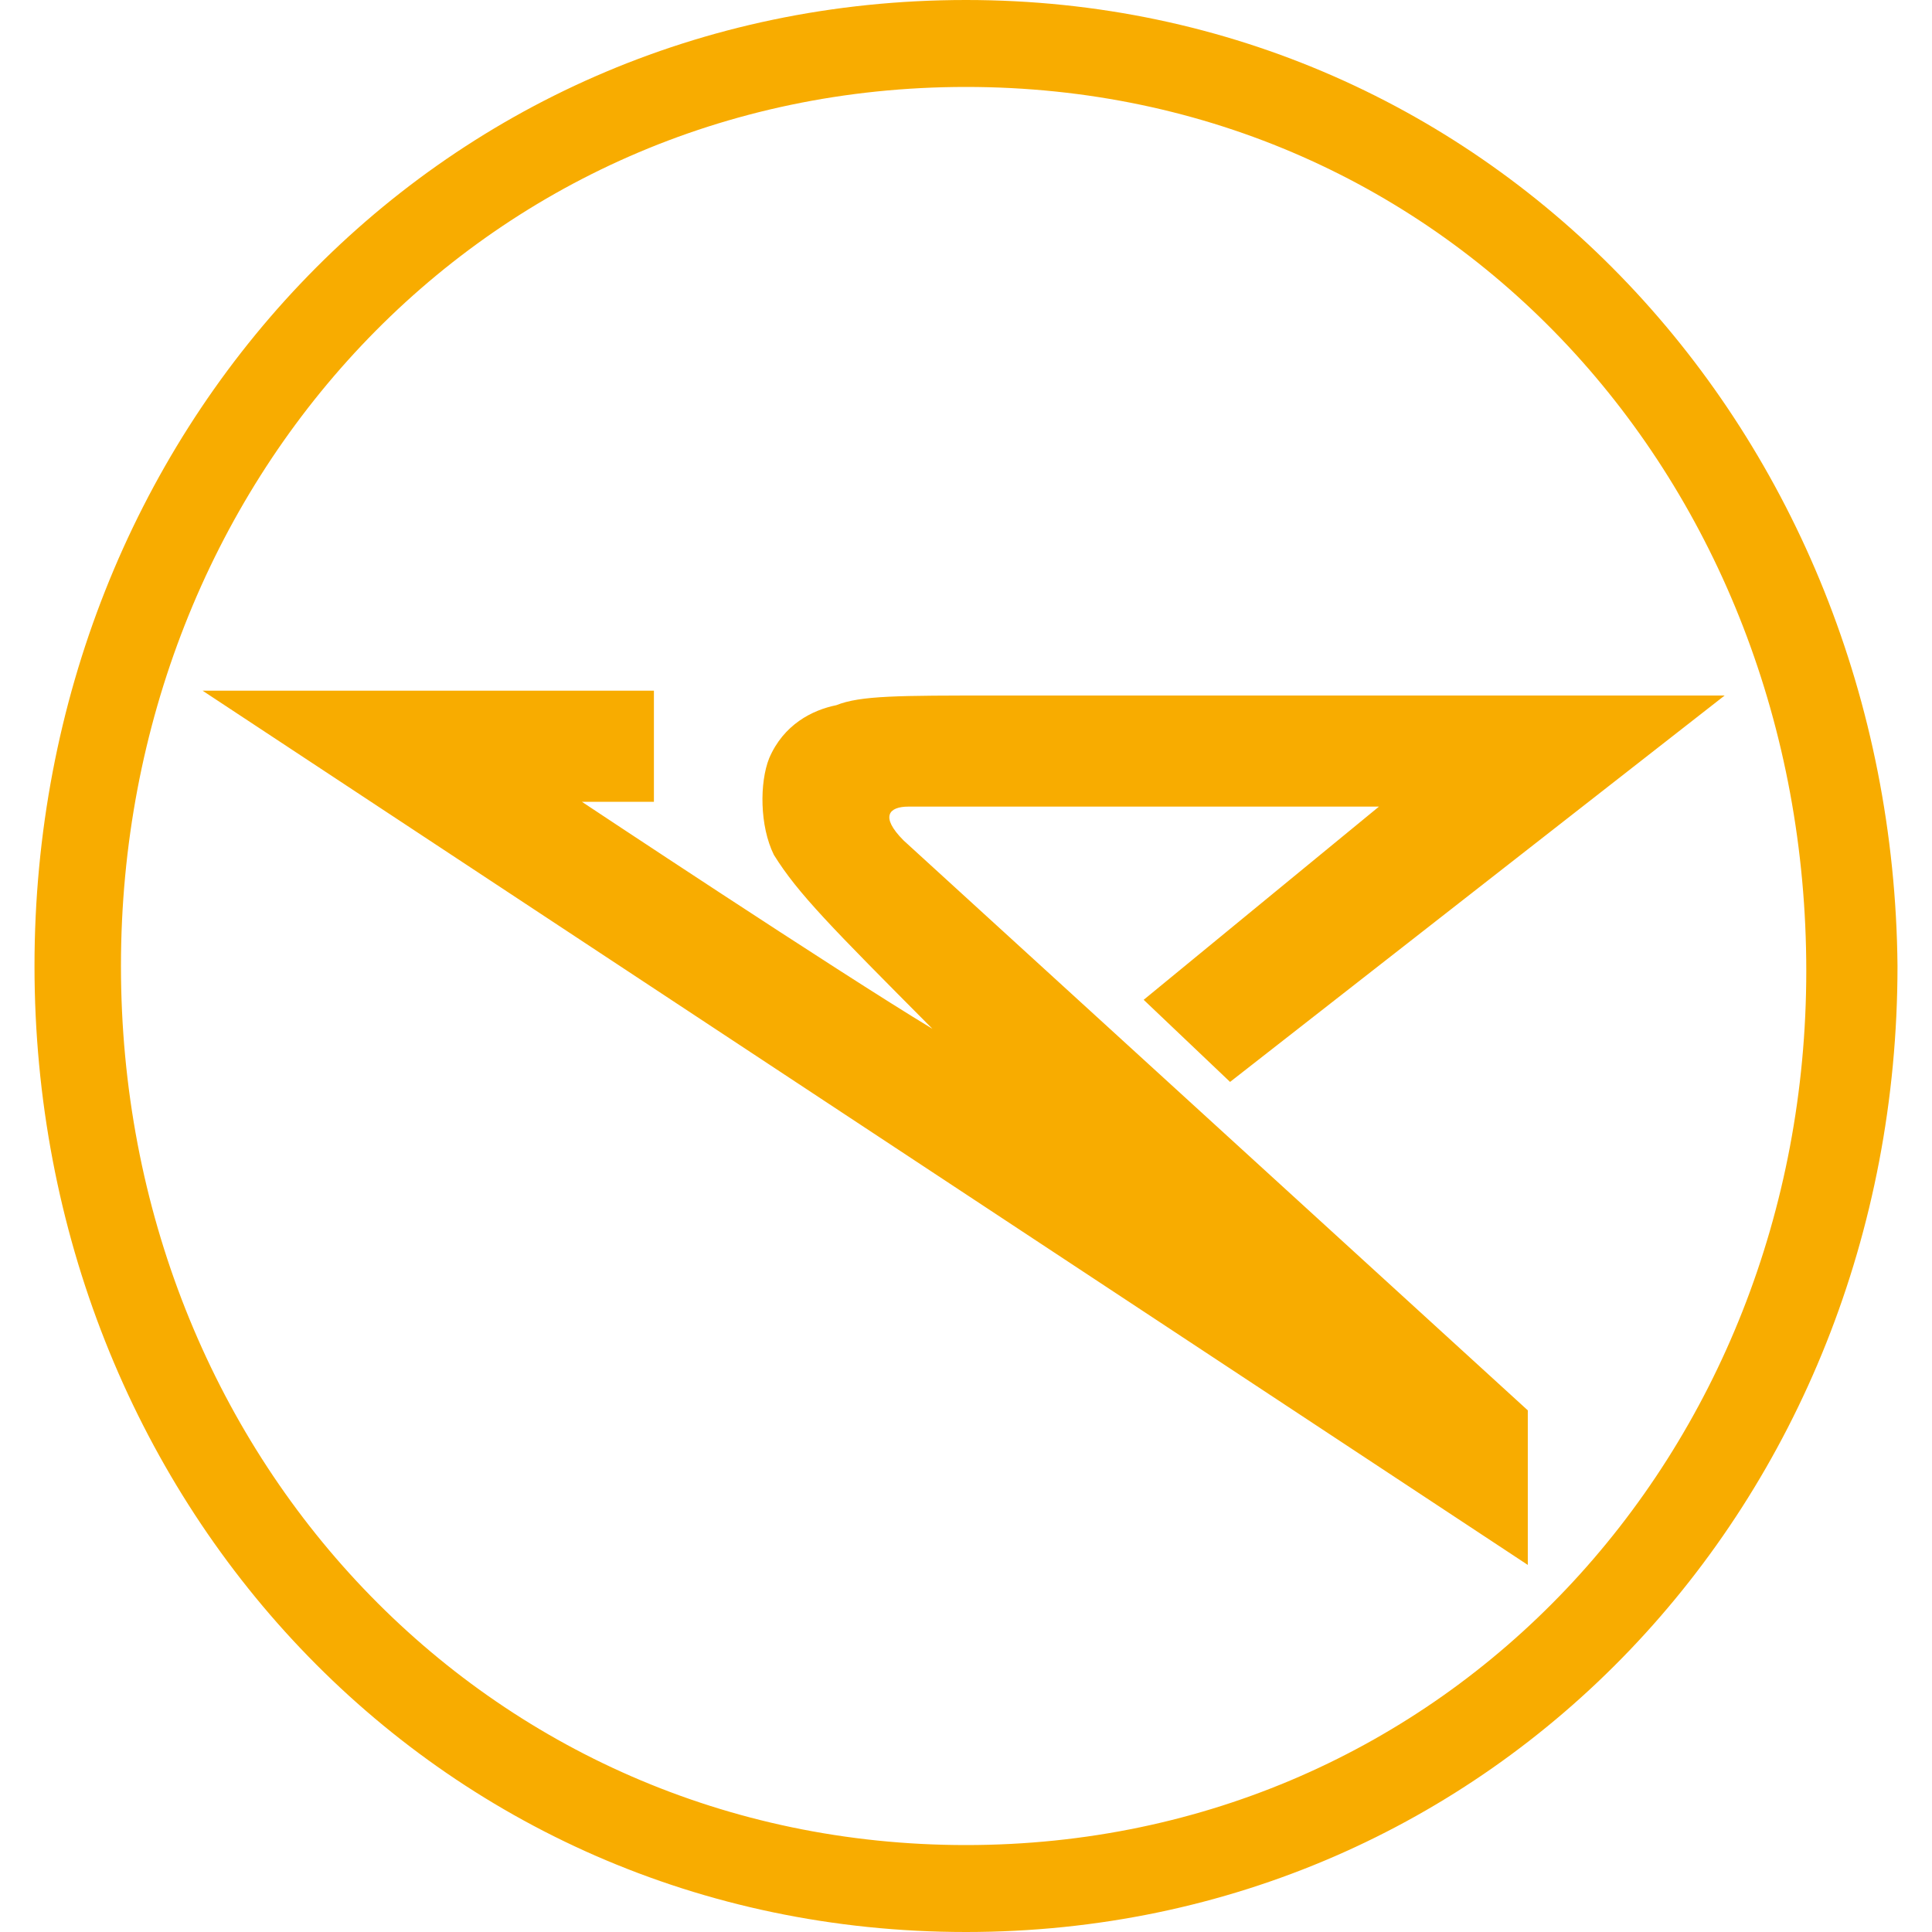 <?xml version="1.0" encoding="UTF-8"?>
<svg width="28px" height="28px" viewBox="0 0 28 28" version="1.1" xmlns="http://www.w3.org/2000/svg" xmlns:xlink="http://www.w3.org/1999/xlink">
    <title>DE</title>
    <g id="DE" stroke="none" stroke-width="1" fill="none" fill-rule="evenodd">
        <path d="M14,0 C6.276,0 0.5,6.3 0.5,14 C0.5,21.7 6.276,28 14,28 C21.655,28 27.5,21.77 27.5,14 C27.43,6.3 21.655,0 14,0 Z M14,26.74 C7.041,26.74 1.753,21.07 1.753,14 C1.753,7 6.972,1.26 14,1.26 C21.028,1.26 26.178,7 26.178,14.07 C26.178,21.07 20.959,26.74 14,26.74 Z M22.142,22.68 L22.142,20.44 L13.095,12.18 C12.747,11.83 12.887,11.69 13.165,11.69 L19.985,11.69 L16.575,14.49 L17.827,15.68 L24.995,10.08 L14.418,10.08 C13.026,10.08 12.469,10.08 12.121,10.22 C11.773,10.29 11.356,10.5 11.147,10.99 C11.008,11.34 11.008,11.97 11.216,12.39 C11.564,12.95 12.052,13.44 13.513,14.91 C12.121,14.07 8.433,11.62 8.433,11.62 L9.477,11.62 L9.477,10.01 L2.936,10.01 L22.142,22.68 Z" id="Shape" fill="#F8AC00" fill-rule="nonzero"></path>
    </g>
</svg>